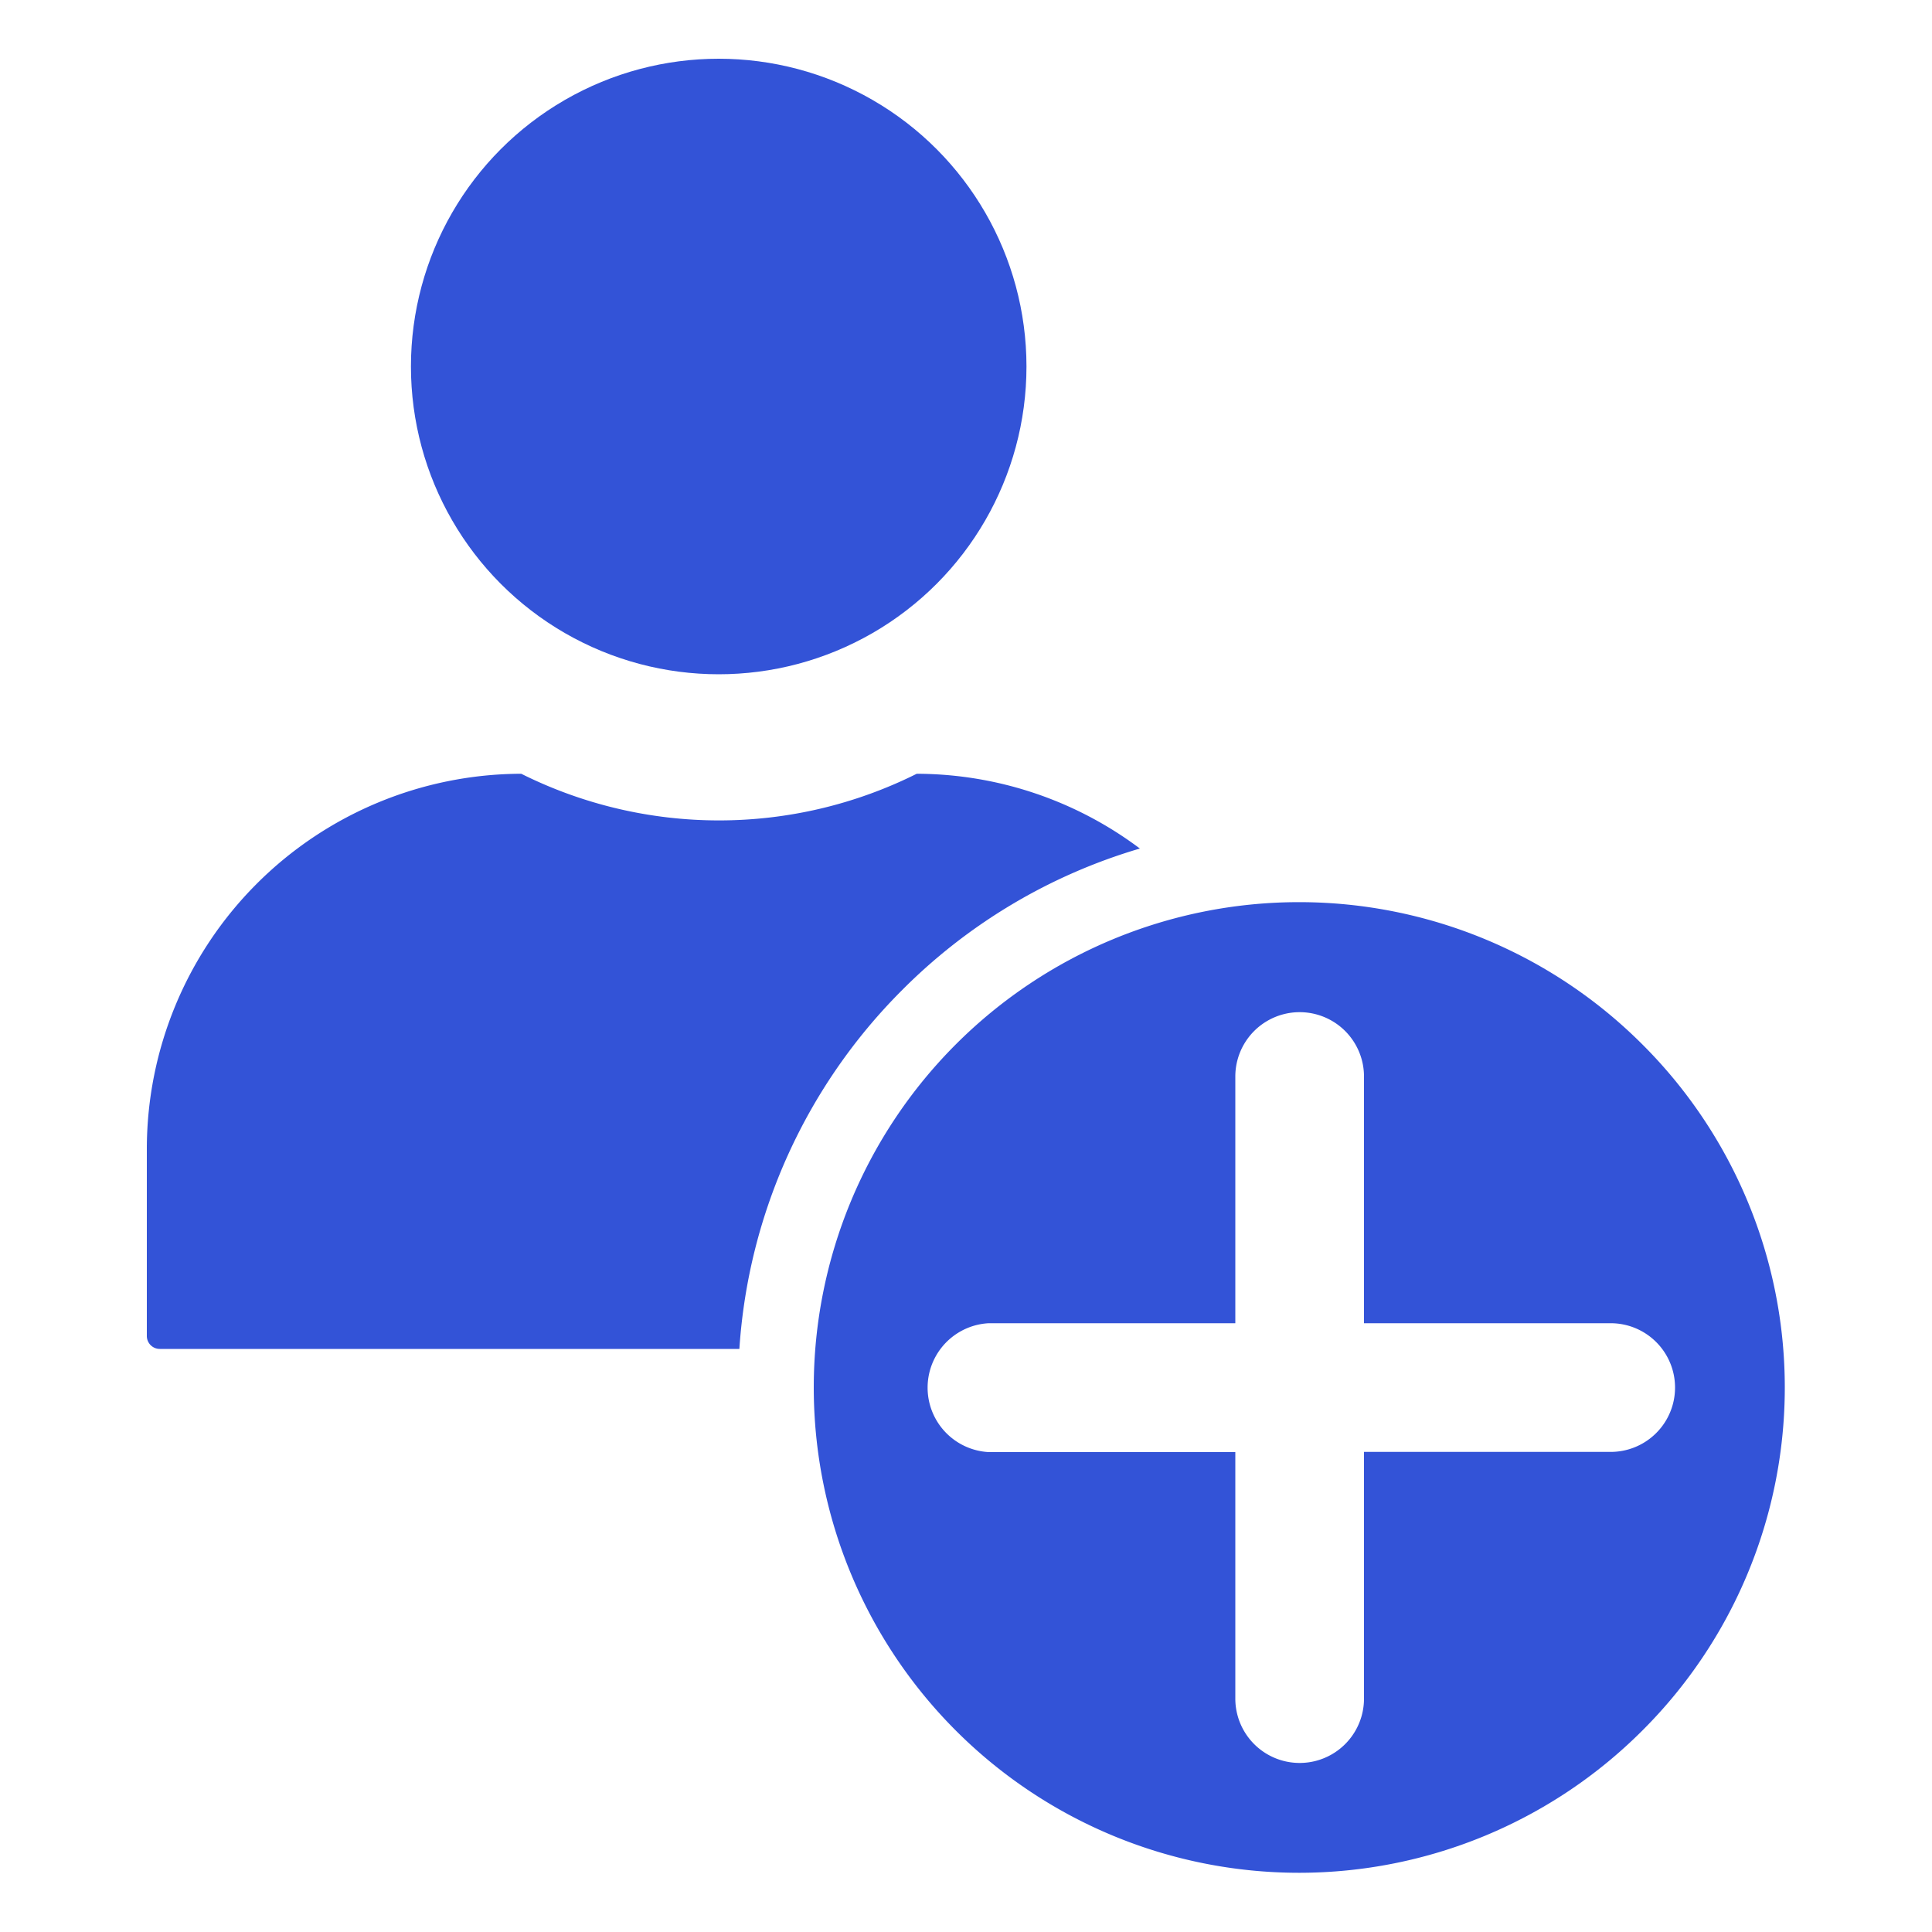 <svg xmlns="http://www.w3.org/2000/svg" viewBox="0 0 100 100"><defs><style>.cls-1{fill:#3353d7;}</style></defs><g id="icone"><circle class="cls-1" cx="37.2" cy="18.97" r="15.93"/><path class="cls-1" d="M27,40.05Z"/><path class="cls-1" d="M46.66,51.28A28.86,28.86,0,0,1,59,43.92a19.31,19.31,0,0,0-11.55-3.87,22.9,22.9,0,0,1-20.47,0A19.43,19.43,0,0,0,7.6,59.47v9.68a.67.67,0,0,0,.67.67h30A28.93,28.93,0,0,1,46.66,51.28Z"/><path class="cls-1" d="M47.37,40.05h0Z"/><path class="cls-1" d="M85,54.05a25.12,25.12,0,1,0,0,35.53A25.07,25.07,0,0,0,85,54.05Zm-1.63,21.1-12.77,0,0,12.77a3.33,3.33,0,0,1-6.66,0l0-12.76-12.77,0a3.34,3.34,0,0,1,0-6.67l12.77,0,0-12.77a3.33,3.33,0,1,1,6.66,0l0,12.77,12.77,0a3.33,3.33,0,0,1,0,6.66Z"/></g></svg>